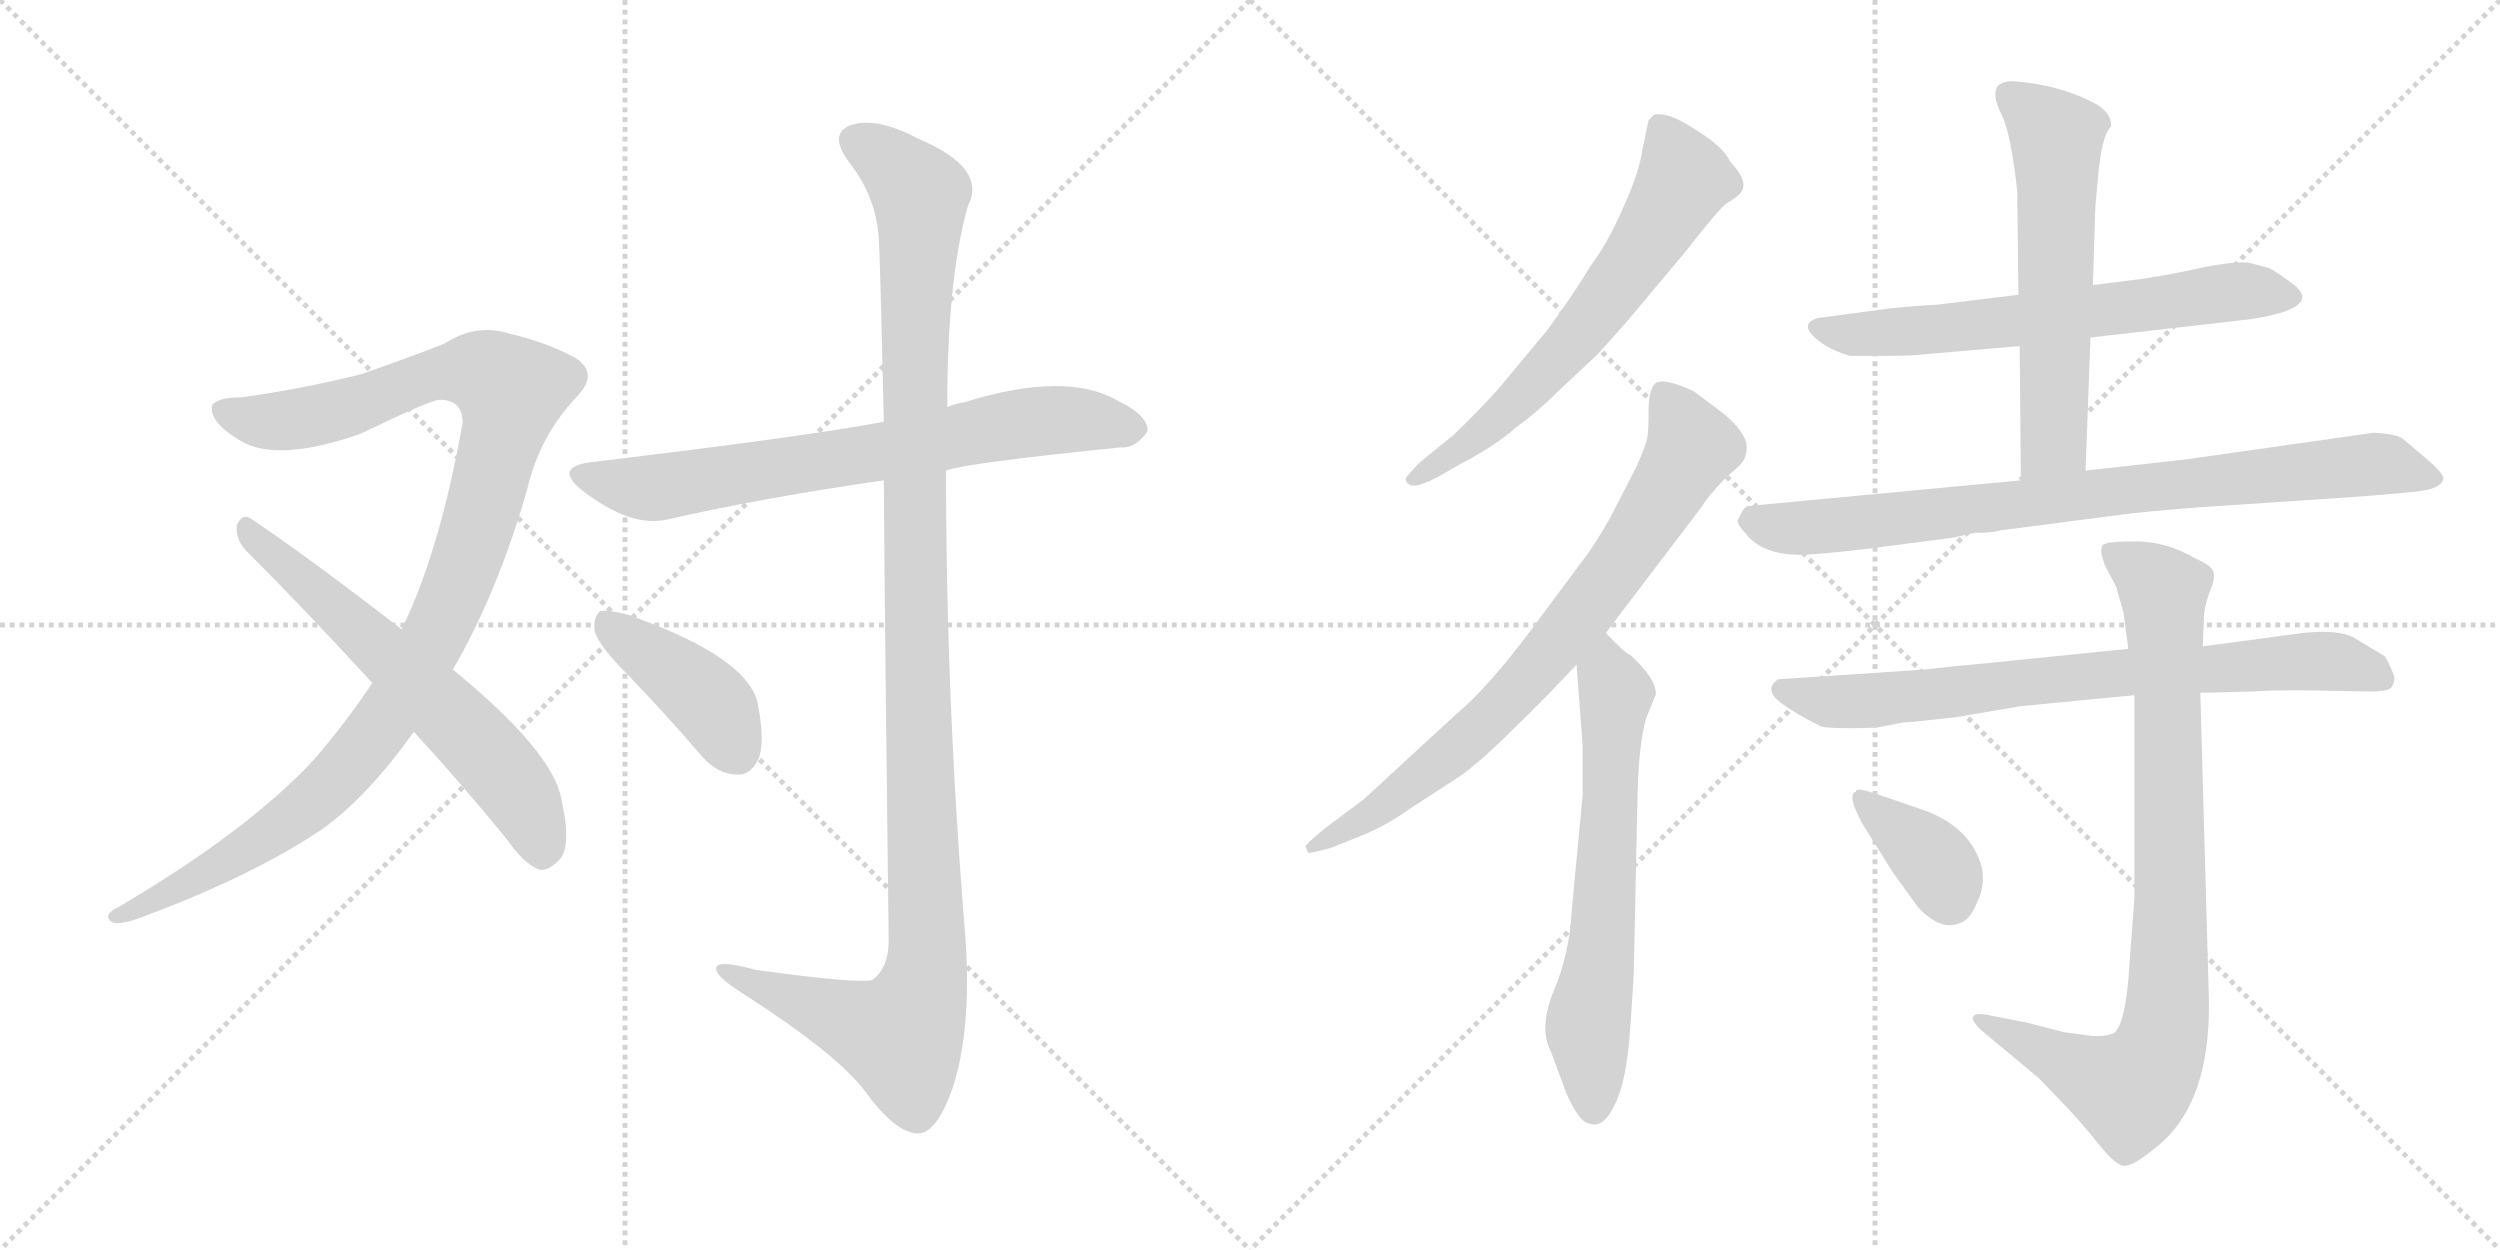 <svg version="1.1" viewBox="0 0 2048 1024" xmlns="http://www.w3.org/2000/svg">
  <g stroke="lightgray" stroke-dasharray="1,1" stroke-width="1" transform="scale(4, 4)">
    <line x1="0" y1="0" x2="256" y2="256"></line>
    <line x1="256" y1="0" x2="0" y2="256"></line>
    <line x1="128" y1="0" x2="128" y2="256"></line>
    <line x1="0" y1="128" x2="256" y2="128"></line>
    <line x1="256" y1="0" x2="512" y2="256"></line>
    <line x1="512" y1="0" x2="256" y2="256"></line>
    <line x1="384" y1="0" x2="384" y2="256"></line>
    <line x1="256" y1="128" x2="512" y2="128"></line>
  </g>
<g transform="scale(1, -1) translate(0, -850)">
   <style type="text/css">
    @keyframes keyframes0 {
      from {
       stroke: black;
       stroke-dashoffset: 1070;
       stroke-width: 128;
       }
       78% {
       animation-timing-function: step-end;
       stroke: black;
       stroke-dashoffset: 0;
       stroke-width: 128;
       }
       to {
       stroke: black;
       stroke-width: 1024;
       }
       }
       #make-me-a-hanzi-animation-0 {
         animation: keyframes0 1.121s both;
         animation-delay: 0s;
         animation-timing-function: linear;
       }
    @keyframes keyframes1 {
      from {
       stroke: black;
       stroke-dashoffset: 619;
       stroke-width: 128;
       }
       67% {
       animation-timing-function: step-end;
       stroke: black;
       stroke-dashoffset: 0;
       stroke-width: 128;
       }
       to {
       stroke: black;
       stroke-width: 1024;
       }
       }
       #make-me-a-hanzi-animation-1 {
         animation: keyframes1 0.754s both;
         animation-delay: 1.121s;
         animation-timing-function: linear;
       }
    @keyframes keyframes2 {
      from {
       stroke: black;
       stroke-dashoffset: 711;
       stroke-width: 128;
       }
       70% {
       animation-timing-function: step-end;
       stroke: black;
       stroke-dashoffset: 0;
       stroke-width: 128;
       }
       to {
       stroke: black;
       stroke-width: 1024;
       }
       }
       #make-me-a-hanzi-animation-2 {
         animation: keyframes2 0.829s both;
         animation-delay: 1.875s;
         animation-timing-function: linear;
       }
    @keyframes keyframes3 {
      from {
       stroke: black;
       stroke-dashoffset: 1167;
       stroke-width: 128;
       }
       79% {
       animation-timing-function: step-end;
       stroke: black;
       stroke-dashoffset: 0;
       stroke-width: 128;
       }
       to {
       stroke: black;
       stroke-width: 1024;
       }
       }
       #make-me-a-hanzi-animation-3 {
         animation: keyframes3 1.2s both;
         animation-delay: 2.703s;
         animation-timing-function: linear;
       }
    @keyframes keyframes4 {
      from {
       stroke: black;
       stroke-dashoffset: 411;
       stroke-width: 128;
       }
       57% {
       animation-timing-function: step-end;
       stroke: black;
       stroke-dashoffset: 0;
       stroke-width: 128;
       }
       to {
       stroke: black;
       stroke-width: 1024;
       }
       }
       #make-me-a-hanzi-animation-4 {
         animation: keyframes4 0.584s both;
         animation-delay: 3.903s;
         animation-timing-function: linear;
       }
    @keyframes keyframes5 {
      from {
       stroke: black;
       stroke-dashoffset: 638;
       stroke-width: 128;
       }
       67% {
       animation-timing-function: step-end;
       stroke: black;
       stroke-dashoffset: 0;
       stroke-width: 128;
       }
       to {
       stroke: black;
       stroke-width: 1024;
       }
       }
       #make-me-a-hanzi-animation-5 {
         animation: keyframes5 0.769s both;
         animation-delay: 4.487s;
         animation-timing-function: linear;
       }
    @keyframes keyframes6 {
      from {
       stroke: black;
       stroke-dashoffset: 766;
       stroke-width: 128;
       }
       71% {
       animation-timing-function: step-end;
       stroke: black;
       stroke-dashoffset: 0;
       stroke-width: 128;
       }
       to {
       stroke: black;
       stroke-width: 1024;
       }
       }
       #make-me-a-hanzi-animation-6 {
         animation: keyframes6 0.873s both;
         animation-delay: 5.257s;
         animation-timing-function: linear;
       }
    @keyframes keyframes7 {
      from {
       stroke: black;
       stroke-dashoffset: 637;
       stroke-width: 128;
       }
       67% {
       animation-timing-function: step-end;
       stroke: black;
       stroke-dashoffset: 0;
       stroke-width: 128;
       }
       to {
       stroke: black;
       stroke-width: 1024;
       }
       }
       #make-me-a-hanzi-animation-7 {
         animation: keyframes7 0.768s both;
         animation-delay: 6.13s;
         animation-timing-function: linear;
       }
    @keyframes keyframes8 {
      from {
       stroke: black;
       stroke-dashoffset: 643;
       stroke-width: 128;
       }
       68% {
       animation-timing-function: step-end;
       stroke: black;
       stroke-dashoffset: 0;
       stroke-width: 128;
       }
       to {
       stroke: black;
       stroke-width: 1024;
       }
       }
       #make-me-a-hanzi-animation-8 {
         animation: keyframes8 0.773s both;
         animation-delay: 6.898s;
         animation-timing-function: linear;
       }
    @keyframes keyframes9 {
      from {
       stroke: black;
       stroke-dashoffset: 589;
       stroke-width: 128;
       }
       66% {
       animation-timing-function: step-end;
       stroke: black;
       stroke-dashoffset: 0;
       stroke-width: 128;
       }
       to {
       stroke: black;
       stroke-width: 1024;
       }
       }
       #make-me-a-hanzi-animation-9 {
         animation: keyframes9 0.729s both;
         animation-delay: 7.672s;
         animation-timing-function: linear;
       }
    @keyframes keyframes10 {
      from {
       stroke: black;
       stroke-dashoffset: 820;
       stroke-width: 128;
       }
       73% {
       animation-timing-function: step-end;
       stroke: black;
       stroke-dashoffset: 0;
       stroke-width: 128;
       }
       to {
       stroke: black;
       stroke-width: 1024;
       }
       }
       #make-me-a-hanzi-animation-10 {
         animation: keyframes10 0.917s both;
         animation-delay: 8.401s;
         animation-timing-function: linear;
       }
    @keyframes keyframes11 {
      from {
       stroke: black;
       stroke-dashoffset: 753;
       stroke-width: 128;
       }
       71% {
       animation-timing-function: step-end;
       stroke: black;
       stroke-dashoffset: 0;
       stroke-width: 128;
       }
       to {
       stroke: black;
       stroke-width: 1024;
       }
       }
       #make-me-a-hanzi-animation-11 {
         animation: keyframes11 0.863s both;
         animation-delay: 9.318s;
         animation-timing-function: linear;
       }
    @keyframes keyframes12 {
      from {
       stroke: black;
       stroke-dashoffset: 862;
       stroke-width: 128;
       }
       74% {
       animation-timing-function: step-end;
       stroke: black;
       stroke-dashoffset: 0;
       stroke-width: 128;
       }
       to {
       stroke: black;
       stroke-width: 1024;
       }
       }
       #make-me-a-hanzi-animation-12 {
         animation: keyframes12 0.951s both;
         animation-delay: 10.181s;
         animation-timing-function: linear;
       }
    @keyframes keyframes13 {
      from {
       stroke: black;
       stroke-dashoffset: 366;
       stroke-width: 128;
       }
       54% {
       animation-timing-function: step-end;
       stroke: black;
       stroke-dashoffset: 0;
       stroke-width: 128;
       }
       to {
       stroke: black;
       stroke-width: 1024;
       }
       }
       #make-me-a-hanzi-animation-13 {
         animation: keyframes13 0.548s both;
         animation-delay: 11.132s;
         animation-timing-function: linear;
       }
</style>
<path d="M 371.0 301.5 Q 408.0 365.5 432.0 449.5 Q 442.0 492.5 472.0 524.5 Q 491.0 543.5 472.0 556.5 Q 448.0 569.5 418.0 576.5 Q 390.0 585.5 364.0 568.5 Q 339.0 558.5 296.0 543.5 Q 248.0 531.5 198.0 524.5 Q 179.0 524.5 174.0 518.5 Q 170.0 505.5 196.0 489.5 Q 226.0 470.5 295.0 494.5 Q 353.0 522.5 360.0 522.5 Q 379.0 522.5 379.0 503.5 Q 360.0 397.5 329.0 334.5 L 305.0 290.5 Q 283.0 257.5 257.0 227.5 Q 203.0 169.5 98.0 107.5 Q 83.0 100.5 92.0 94.5 Q 99.0 91.5 121.0 100.5 Q 209.0 133.5 265.0 171.5 Q 302.0 198.5 339.0 250.5 L 371.0 301.5 Z" fill="lightgray"></path> 
<path d="M 339.0 250.5 Q 376.0 210.5 416.0 161.5 Q 429.0 142.5 442.0 137.5 Q 449.0 136.5 457.0 144.5 Q 469.0 154.5 460.0 194.5 Q 454.0 233.5 371.0 301.5 L 329.0 334.5 Q 250.0 395.5 205.0 425.5 Q 198.0 429.5 194.0 419.5 Q 193.0 407.5 202.0 398.5 Q 251.0 349.5 305.0 290.5 L 339.0 250.5 Z" fill="lightgray"></path> 
<path d="M 775.0 464.5 Q 790.0 470.5 918.0 483.5 Q 930.0 482.5 940.0 496.5 Q 941.0 509.5 916.0 521.5 Q 874.0 546.5 790.0 520.5 Q 783.0 519.5 776.0 516.5 L 724.0 504.5 Q 661.0 492.5 485.0 471.5 Q 452.0 467.5 478.0 447.5 Q 517.0 417.5 547.0 424.5 Q 626.0 442.5 724.0 456.5 L 775.0 464.5 Z" fill="lightgray"></path> 
<path d="M 724.0 456.5 Q 725.0 317.5 728.0 79.5 Q 728.0 57.5 715.0 47.5 Q 706.0 43.5 619.0 55.5 Q 583.0 65.5 587.0 54.5 Q 590.0 47.5 611.0 34.5 Q 687.0 -14.5 709.0 -44.5 Q 734.0 -78.5 752.0 -78.5 Q 767.0 -78.5 780.0 -42.5 Q 796.0 5.5 791.0 80.5 Q 775.0 272.5 775.0 464.5 L 776.0 516.5 Q 776.0 622.5 793.0 681.5 Q 809.0 712.5 752.0 736.5 Q 718.0 754.5 697.0 747.5 Q 678.0 740.5 696.0 716.5 Q 718.0 688.5 720.0 653.5 Q 721.0 637.5 724.0 504.5 L 724.0 456.5 Z" fill="lightgray"></path> 
<path d="M 514.0 297.5 Q 544.0 266.5 575.0 230.5 Q 588.0 215.5 604.0 215.5 Q 614.0 214.5 621.0 227.5 Q 627.0 240.5 621.0 272.5 Q 614.0 311.5 514.0 346.5 Q 499.0 350.5 492.0 349.5 Q 486.0 345.5 487.0 333.5 Q 490.0 321.5 514.0 297.5 Z" fill="lightgray"></path> 
<path d="M 1333.5 587.5 L 1380.5 643.5 Q 1408.5 679.5 1414.5 683.5 Q 1421.5 687.5 1424.5 690.5 Q 1434.5 699.5 1417.5 717.5 Q 1411.5 729.5 1392.5 741.5 Q 1374.5 753.5 1365.5 755.5 Q 1356.5 757.5 1354.5 755.5 L 1350.5 751.5 L 1345.5 727.5 Q 1342.5 707.5 1329.5 679.5 Q 1317.5 651.5 1302.5 631.5 Q 1291.5 612.5 1267.5 579.5 L 1227.5 531.5 Q 1210.5 512.5 1190.5 493.5 L 1163.5 471.5 Q 1151.5 459.5 1151.5 457.5 Q 1151.5 454.5 1155.5 452.5 Q 1160.5 450.5 1176.5 458.5 L 1197.5 470.5 Q 1224.5 484.5 1241.5 499.5 Q 1259.5 512.5 1276.5 529.5 L 1308.5 559.5 Q 1319.5 571.5 1333.5 587.5 Z" fill="lightgray"></path> 
<path d="M 1069.5 156.5 L 1071.5 151.5 Q 1072.5 150.5 1090.5 155.5 L 1115.5 165.5 Q 1135.5 173.5 1156.5 188.5 L 1193.5 212.5 Q 1210.5 223.5 1243.5 256.5 Q 1257.5 269.5 1291.5 305.5 L 1315.5 331.5 L 1394.5 435.5 Q 1397.5 441.5 1414.5 459.5 Q 1428.5 470.5 1429.5 475.5 Q 1431.5 480.5 1430.5 487.5 Q 1426.5 500.5 1407.5 514.5 L 1387.5 529.5 Q 1361.5 541.5 1355.5 535.5 Q 1350.5 529.5 1350.5 513.5 Q 1350.5 496.5 1349.5 491.5 Q 1348.5 485.5 1340.5 467.5 L 1323.5 434.5 Q 1314.5 416.5 1301.5 397.5 L 1266.5 350.5 Q 1222.5 289.5 1193.5 265.5 L 1117.5 195.5 L 1085.5 171.5 Q 1069.5 158.5 1069.5 156.5 Z" fill="lightgray"></path> 
<path d="M 1291.5 305.5 L 1296.5 239.5 L 1296.5 198.5 L 1287.5 103.5 Q 1285.5 67.5 1272.5 37.5 Q 1260.5 7.5 1270.5 -11.5 L 1283.5 -46.5 Q 1294.5 -70.5 1302.5 -70.5 Q 1313.5 -74.5 1322.5 -55.5 Q 1332.5 -36.5 1335.5 7.5 Q 1338.5 50.5 1338.5 58.5 L 1341.5 199.5 Q 1342.5 240.5 1348.5 261.5 L 1356.5 281.5 Q 1356.5 294.5 1335.5 313.5 Q 1331.5 314.5 1315.5 331.5 C 1294.5 352.5 1289.5 335.5 1291.5 305.5 Z" fill="lightgray"></path> 
<path d="M 1712.5 573.5 L 1843.5 588.5 Q 1902.5 597.5 1879.5 616.5 Q 1863.5 628.5 1858.5 630.5 L 1843.5 634.5 Q 1834.5 636.5 1807.5 631.5 Q 1780.5 625.5 1754.5 621.5 L 1714.5 616.5 L 1653.5 608.5 L 1587.5 600.5 Q 1569.5 599.5 1549.5 597.5 L 1489.5 589.5 Q 1471.5 584.5 1491.5 569.5 Q 1501.5 562.5 1515.5 558.5 L 1545.5 558.5 Q 1566.5 558.5 1573.5 559.5 L 1654.5 566.5 L 1712.5 573.5 Z" fill="lightgray"></path> 
<path d="M 1708.5 464.5 L 1712.5 573.5 L 1714.5 616.5 L 1716.5 680.5 L 1718.5 702.5 Q 1721.5 739.5 1729.5 746.5 Q 1729.5 757.5 1717.5 764.5 Q 1688.5 780.5 1649.5 783.5 Q 1640.5 783.5 1636.5 779.5 Q 1631.5 772.5 1639.5 756.5 Q 1647.5 740.5 1652.5 693.5 L 1653.5 608.5 L 1654.5 566.5 L 1655.5 456.5 C 1655.5 426.5 1707.5 434.5 1708.5 464.5 Z" fill="lightgray"></path> 
<path d="M 1944.5 495.5 L 1789.5 473.5 L 1708.5 464.5 L 1655.5 456.5 L 1432.5 435.5 Q 1428.5 435.5 1423.5 423.5 Q 1423.5 419.5 1430.5 412.5 Q 1443.5 395.5 1475.5 395.5 Q 1487.5 395.5 1530.5 400.5 L 1599.5 409.5 L 1617.5 413.5 Q 1632.5 413.5 1638.5 415.5 L 1746.5 429.5 Q 1785.5 433.5 1817.5 435.5 L 1907.5 441.5 Q 1983.5 446.5 1991.5 449.5 Q 2000.5 452.5 2001.5 457.5 Q 2002.5 461.5 1988.5 473.5 L 1968.5 490.5 Q 1963.5 494.5 1944.5 495.5 Z" fill="lightgray"></path> 
<path d="M 1540.5 254.5 L 1555.5 257.5 Q 1560.5 258.5 1565.5 258.5 L 1602.5 262.5 L 1655.5 271.5 L 1748.5 280.5 L 1802.5 282.5 L 1845.5 283.5 Q 1855.5 284.5 1886.5 284.5 L 1941.5 283.5 Q 1957.5 283.5 1959.5 287.5 Q 1961.5 290.5 1961.5 295.5 Q 1957.5 306.5 1953.5 312.5 L 1928.5 327.5 Q 1916.5 334.5 1886.5 331.5 L 1804.5 320.5 L 1743.5 318.5 L 1625.5 306.5 Q 1601.5 304.5 1576.5 301.5 L 1456.5 293.5 Q 1449.5 288.5 1451.5 283.5 Q 1451.5 275.5 1490.5 255.5 Q 1492.5 253.5 1514.5 253.5 Q 1536.5 253.5 1540.5 254.5 Z" fill="lightgray"></path> 
<path d="M 1748.5 280.5 L 1748.5 114.5 L 1744.5 60.5 Q 1741.5 10.5 1731.5 3.5 Q 1723.5 0.5 1712.5 1.5 L 1690.5 4.5 L 1659.5 12.5 L 1628.5 18.5 Q 1618.5 20.5 1616.5 17.5 Q 1614.5 14.5 1622.5 6.5 L 1670.5 -33.5 L 1694.5 -58.5 Q 1707.5 -72.5 1718.5 -86.5 Q 1730.5 -101.5 1737.5 -104.5 Q 1744.5 -107.5 1761.5 -93.5 Q 1811.5 -58.5 1809.5 32.5 L 1802.5 282.5 L 1804.5 320.5 L 1805.5 344.5 Q 1805.5 351.5 1809.5 363.5 Q 1814.5 374.5 1813.5 380.5 Q 1812.5 386.5 1798.5 392.5 Q 1774.5 406.5 1749.5 406.5 Q 1725.5 406.5 1722.5 403.5 Q 1719.5 399.5 1724.5 386.5 L 1733.5 369.5 L 1739.5 348.5 L 1743.5 318.5 L 1748.5 280.5 Z" fill="lightgray"></path> 
<path d="M 1575.5 186.5 L 1537.5 199.5 Q 1519.5 205.5 1520.5 201.5 Q 1512.5 199.5 1525.5 175.5 L 1550.5 135.5 L 1571.5 106.5 Q 1589.5 87.5 1604.5 93.5 Q 1613.5 95.5 1619.5 110.5 Q 1626.5 124.5 1623.5 139.5 Q 1614.5 172.5 1575.5 186.5 Z" fill="lightgray"></path> 
      <clipPath id="make-me-a-hanzi-clip-0">
      <path d="M 371.0 301.5 Q 408.0 365.5 432.0 449.5 Q 442.0 492.5 472.0 524.5 Q 491.0 543.5 472.0 556.5 Q 448.0 569.5 418.0 576.5 Q 390.0 585.5 364.0 568.5 Q 339.0 558.5 296.0 543.5 Q 248.0 531.5 198.0 524.5 Q 179.0 524.5 174.0 518.5 Q 170.0 505.5 196.0 489.5 Q 226.0 470.5 295.0 494.5 Q 353.0 522.5 360.0 522.5 Q 379.0 522.5 379.0 503.5 Q 360.0 397.5 329.0 334.5 L 305.0 290.5 Q 283.0 257.5 257.0 227.5 Q 203.0 169.5 98.0 107.5 Q 83.0 100.5 92.0 94.5 Q 99.0 91.5 121.0 100.5 Q 209.0 133.5 265.0 171.5 Q 302.0 198.5 339.0 250.5 L 371.0 301.5 Z" fill="lightgray"></path>
      </clipPath>
      <path clip-path="url(#make-me-a-hanzi-clip-0)" d="M 182.0 514.5 L 198.0 506.5 L 247.0 506.5 L 367.0 545.5 L 398.0 544.5 L 418.0 529.5 L 392.0 422.5 L 367.0 352.5 L 312.0 256.5 L 248.0 186.5 L 155.0 126.5 L 97.0 99.5 " fill="none" id="make-me-a-hanzi-animation-0" stroke-dasharray="942 1884" stroke-linecap="round"></path>

      <clipPath id="make-me-a-hanzi-clip-1">
      <path d="M 339.0 250.5 Q 376.0 210.5 416.0 161.5 Q 429.0 142.5 442.0 137.5 Q 449.0 136.5 457.0 144.5 Q 469.0 154.5 460.0 194.5 Q 454.0 233.5 371.0 301.5 L 329.0 334.5 Q 250.0 395.5 205.0 425.5 Q 198.0 429.5 194.0 419.5 Q 193.0 407.5 202.0 398.5 Q 251.0 349.5 305.0 290.5 L 339.0 250.5 Z" fill="lightgray"></path>
      </clipPath>
      <path clip-path="url(#make-me-a-hanzi-clip-1)" d="M 204.0 415.5 L 361.0 272.5 L 410.0 220.5 L 436.0 180.5 L 444.0 150.5 " fill="none" id="make-me-a-hanzi-animation-1" stroke-dasharray="491 982" stroke-linecap="round"></path>

      <clipPath id="make-me-a-hanzi-clip-2">
      <path d="M 775.0 464.5 Q 790.0 470.5 918.0 483.5 Q 930.0 482.5 940.0 496.5 Q 941.0 509.5 916.0 521.5 Q 874.0 546.5 790.0 520.5 Q 783.0 519.5 776.0 516.5 L 724.0 504.5 Q 661.0 492.5 485.0 471.5 Q 452.0 467.5 478.0 447.5 Q 517.0 417.5 547.0 424.5 Q 626.0 442.5 724.0 456.5 L 775.0 464.5 Z" fill="lightgray"></path>
      </clipPath>
      <path clip-path="url(#make-me-a-hanzi-clip-2)" d="M 479.0 460.5 L 531.0 449.5 L 857.0 505.5 L 928.0 498.5 " fill="none" id="make-me-a-hanzi-animation-2" stroke-dasharray="583 1166" stroke-linecap="round"></path>

      <clipPath id="make-me-a-hanzi-clip-3">
      <path d="M 724.0 456.5 Q 725.0 317.5 728.0 79.5 Q 728.0 57.5 715.0 47.5 Q 706.0 43.5 619.0 55.5 Q 583.0 65.5 587.0 54.5 Q 590.0 47.5 611.0 34.5 Q 687.0 -14.5 709.0 -44.5 Q 734.0 -78.5 752.0 -78.5 Q 767.0 -78.5 780.0 -42.5 Q 796.0 5.5 791.0 80.5 Q 775.0 272.5 775.0 464.5 L 776.0 516.5 Q 776.0 622.5 793.0 681.5 Q 809.0 712.5 752.0 736.5 Q 718.0 754.5 697.0 747.5 Q 678.0 740.5 696.0 716.5 Q 718.0 688.5 720.0 653.5 Q 721.0 637.5 724.0 504.5 L 724.0 456.5 Z" fill="lightgray"></path>
      </clipPath>
      <path clip-path="url(#make-me-a-hanzi-clip-3)" d="M 704.0 731.5 L 722.0 723.5 L 754.0 690.5 L 748.0 517.5 L 759.0 52.5 L 750.0 22.5 L 734.0 1.5 L 594.0 54.5 " fill="none" id="make-me-a-hanzi-animation-3" stroke-dasharray="1039 2078" stroke-linecap="round"></path>

      <clipPath id="make-me-a-hanzi-clip-4">
      <path d="M 514.0 297.5 Q 544.0 266.5 575.0 230.5 Q 588.0 215.5 604.0 215.5 Q 614.0 214.5 621.0 227.5 Q 627.0 240.5 621.0 272.5 Q 614.0 311.5 514.0 346.5 Q 499.0 350.5 492.0 349.5 Q 486.0 345.5 487.0 333.5 Q 490.0 321.5 514.0 297.5 Z" fill="lightgray"></path>
      </clipPath>
      <path clip-path="url(#make-me-a-hanzi-clip-4)" d="M 496.0 341.5 L 579.0 277.5 L 604.0 233.5 " fill="none" id="make-me-a-hanzi-animation-4" stroke-dasharray="283 566" stroke-linecap="round"></path>

      <clipPath id="make-me-a-hanzi-clip-5">
      <path d="M 1333.5 587.5 L 1380.5 643.5 Q 1408.5 679.5 1414.5 683.5 Q 1421.5 687.5 1424.5 690.5 Q 1434.5 699.5 1417.5 717.5 Q 1411.5 729.5 1392.5 741.5 Q 1374.5 753.5 1365.5 755.5 Q 1356.5 757.5 1354.5 755.5 L 1350.5 751.5 L 1345.5 727.5 Q 1342.5 707.5 1329.5 679.5 Q 1317.5 651.5 1302.5 631.5 Q 1291.5 612.5 1267.5 579.5 L 1227.5 531.5 Q 1210.5 512.5 1190.5 493.5 L 1163.5 471.5 Q 1151.5 459.5 1151.5 457.5 Q 1151.5 454.5 1155.5 452.5 Q 1160.5 450.5 1176.5 458.5 L 1197.5 470.5 Q 1224.5 484.5 1241.5 499.5 Q 1259.5 512.5 1276.5 529.5 L 1308.5 559.5 Q 1319.5 571.5 1333.5 587.5 Z" fill="lightgray"></path>
      </clipPath>
      <path clip-path="url(#make-me-a-hanzi-clip-5)" d="M 1360.5 746.5 L 1378.5 700.5 L 1336.5 632.5 L 1295.5 578.5 L 1235.5 515.5 L 1156.5 457.5 " fill="none" id="make-me-a-hanzi-animation-5" stroke-dasharray="510 1020" stroke-linecap="round"></path>

      <clipPath id="make-me-a-hanzi-clip-6">
      <path d="M 1069.5 156.5 L 1071.5 151.5 Q 1072.5 150.5 1090.5 155.5 L 1115.5 165.5 Q 1135.5 173.5 1156.5 188.5 L 1193.5 212.5 Q 1210.5 223.5 1243.5 256.5 Q 1257.5 269.5 1291.5 305.5 L 1315.5 331.5 L 1394.5 435.5 Q 1397.5 441.5 1414.5 459.5 Q 1428.5 470.5 1429.5 475.5 Q 1431.5 480.5 1430.5 487.5 Q 1426.5 500.5 1407.5 514.5 L 1387.5 529.5 Q 1361.5 541.5 1355.5 535.5 Q 1350.5 529.5 1350.5 513.5 Q 1350.5 496.5 1349.5 491.5 Q 1348.5 485.5 1340.5 467.5 L 1323.5 434.5 Q 1314.5 416.5 1301.5 397.5 L 1266.5 350.5 Q 1222.5 289.5 1193.5 265.5 L 1117.5 195.5 L 1085.5 171.5 Q 1069.5 158.5 1069.5 156.5 Z" fill="lightgray"></path>
      </clipPath>
      <path clip-path="url(#make-me-a-hanzi-clip-6)" d="M 1361.5 527.5 L 1386.5 483.5 L 1293.5 344.5 L 1201.5 244.5 L 1129.5 186.5 L 1073.5 155.5 " fill="none" id="make-me-a-hanzi-animation-6" stroke-dasharray="638 1276" stroke-linecap="round"></path>

      <clipPath id="make-me-a-hanzi-clip-7">
      <path d="M 1291.5 305.5 L 1296.5 239.5 L 1296.5 198.5 L 1287.5 103.5 Q 1285.5 67.5 1272.5 37.5 Q 1260.5 7.5 1270.5 -11.5 L 1283.5 -46.5 Q 1294.5 -70.5 1302.5 -70.5 Q 1313.5 -74.5 1322.5 -55.5 Q 1332.5 -36.5 1335.5 7.5 Q 1338.5 50.5 1338.5 58.5 L 1341.5 199.5 Q 1342.5 240.5 1348.5 261.5 L 1356.5 281.5 Q 1356.5 294.5 1335.5 313.5 Q 1331.5 314.5 1315.5 331.5 C 1294.5 352.5 1289.5 335.5 1291.5 305.5 Z" fill="lightgray"></path>
      </clipPath>
      <path clip-path="url(#make-me-a-hanzi-clip-7)" d="M 1318.5 321.5 L 1315.5 307.5 L 1323.5 281.5 L 1319.5 192.5 L 1311.5 66.5 L 1300.5 7.5 L 1305.5 -56.5 " fill="none" id="make-me-a-hanzi-animation-7" stroke-dasharray="509 1018" stroke-linecap="round"></path>

      <clipPath id="make-me-a-hanzi-clip-8">
      <path d="M 1712.5 573.5 L 1843.5 588.5 Q 1902.5 597.5 1879.5 616.5 Q 1863.5 628.5 1858.5 630.5 L 1843.5 634.5 Q 1834.5 636.5 1807.5 631.5 Q 1780.5 625.5 1754.5 621.5 L 1714.5 616.5 L 1653.5 608.5 L 1587.5 600.5 Q 1569.5 599.5 1549.5 597.5 L 1489.5 589.5 Q 1471.5 584.5 1491.5 569.5 Q 1501.5 562.5 1515.5 558.5 L 1545.5 558.5 Q 1566.5 558.5 1573.5 559.5 L 1654.5 566.5 L 1712.5 573.5 Z" fill="lightgray"></path>
      </clipPath>
      <path clip-path="url(#make-me-a-hanzi-clip-8)" d="M 1490.5 579.5 L 1523.5 575.5 L 1605.5 581.5 L 1831.5 611.5 L 1874.5 606.5 " fill="none" id="make-me-a-hanzi-animation-8" stroke-dasharray="515 1030" stroke-linecap="round"></path>

      <clipPath id="make-me-a-hanzi-clip-9">
      <path d="M 1708.5 464.5 L 1712.5 573.5 L 1714.5 616.5 L 1716.5 680.5 L 1718.5 702.5 Q 1721.5 739.5 1729.5 746.5 Q 1729.5 757.5 1717.5 764.5 Q 1688.5 780.5 1649.5 783.5 Q 1640.5 783.5 1636.5 779.5 Q 1631.5 772.5 1639.5 756.5 Q 1647.5 740.5 1652.5 693.5 L 1653.5 608.5 L 1654.5 566.5 L 1655.5 456.5 C 1655.5 426.5 1707.5 434.5 1708.5 464.5 Z" fill="lightgray"></path>
      </clipPath>
      <path clip-path="url(#make-me-a-hanzi-clip-9)" d="M 1645.5 772.5 L 1684.5 737.5 L 1682.5 488.5 L 1661.5 464.5 " fill="none" id="make-me-a-hanzi-animation-9" stroke-dasharray="461 922" stroke-linecap="round"></path>

      <clipPath id="make-me-a-hanzi-clip-10">
      <path d="M 1944.5 495.5 L 1789.5 473.5 L 1708.5 464.5 L 1655.5 456.5 L 1432.5 435.5 Q 1428.5 435.5 1423.5 423.5 Q 1423.5 419.5 1430.5 412.5 Q 1443.5 395.5 1475.5 395.5 Q 1487.5 395.5 1530.5 400.5 L 1599.5 409.5 L 1617.5 413.5 Q 1632.5 413.5 1638.5 415.5 L 1746.5 429.5 Q 1785.5 433.5 1817.5 435.5 L 1907.5 441.5 Q 1983.5 446.5 1991.5 449.5 Q 2000.5 452.5 2001.5 457.5 Q 2002.5 461.5 1988.5 473.5 L 1968.5 490.5 Q 1963.5 494.5 1944.5 495.5 Z" fill="lightgray"></path>
      </clipPath>
      <path clip-path="url(#make-me-a-hanzi-clip-10)" d="M 1435.5 423.5 L 1469.5 416.5 L 1518.5 420.5 L 1949.5 470.5 L 1993.5 457.5 " fill="none" id="make-me-a-hanzi-animation-10" stroke-dasharray="692 1384" stroke-linecap="round"></path>

      <clipPath id="make-me-a-hanzi-clip-11">
      <path d="M 1540.5 254.5 L 1555.5 257.5 Q 1560.5 258.5 1565.5 258.5 L 1602.5 262.5 L 1655.5 271.5 L 1748.5 280.5 L 1802.5 282.5 L 1845.5 283.5 Q 1855.5 284.5 1886.5 284.5 L 1941.5 283.5 Q 1957.5 283.5 1959.5 287.5 Q 1961.5 290.5 1961.5 295.5 Q 1957.5 306.5 1953.5 312.5 L 1928.5 327.5 Q 1916.5 334.5 1886.5 331.5 L 1804.5 320.5 L 1743.5 318.5 L 1625.5 306.5 Q 1601.5 304.5 1576.5 301.5 L 1456.5 293.5 Q 1449.5 288.5 1451.5 283.5 Q 1451.5 275.5 1490.5 255.5 Q 1492.5 253.5 1514.5 253.5 Q 1536.5 253.5 1540.5 254.5 Z" fill="lightgray"></path>
      </clipPath>
      <path clip-path="url(#make-me-a-hanzi-clip-11)" d="M 1460.5 285.5 L 1506.5 274.5 L 1882.5 308.5 L 1915.5 307.5 L 1952.5 293.5 " fill="none" id="make-me-a-hanzi-animation-11" stroke-dasharray="625 1250" stroke-linecap="round"></path>

      <clipPath id="make-me-a-hanzi-clip-12">
      <path d="M 1748.5 280.5 L 1748.5 114.5 L 1744.5 60.5 Q 1741.5 10.5 1731.5 3.5 Q 1723.5 0.5 1712.5 1.5 L 1690.5 4.5 L 1659.5 12.5 L 1628.5 18.5 Q 1618.5 20.5 1616.5 17.5 Q 1614.5 14.5 1622.5 6.5 L 1670.5 -33.5 L 1694.5 -58.5 Q 1707.5 -72.5 1718.5 -86.5 Q 1730.5 -101.5 1737.5 -104.5 Q 1744.5 -107.5 1761.5 -93.5 Q 1811.5 -58.5 1809.5 32.5 L 1802.5 282.5 L 1804.5 320.5 L 1805.5 344.5 Q 1805.5 351.5 1809.5 363.5 Q 1814.5 374.5 1813.5 380.5 Q 1812.5 386.5 1798.5 392.5 Q 1774.5 406.5 1749.5 406.5 Q 1725.5 406.5 1722.5 403.5 Q 1719.5 399.5 1724.5 386.5 L 1733.5 369.5 L 1739.5 348.5 L 1743.5 318.5 L 1748.5 280.5 Z" fill="lightgray"></path>
      </clipPath>
      <path clip-path="url(#make-me-a-hanzi-clip-12)" d="M 1728.5 399.5 L 1772.5 363.5 L 1778.5 101.5 L 1769.5 -7.5 L 1758.5 -29.5 L 1742.5 -42.5 L 1622.5 13.5 " fill="none" id="make-me-a-hanzi-animation-12" stroke-dasharray="734 1468" stroke-linecap="round"></path>

      <clipPath id="make-me-a-hanzi-clip-13">
      <path d="M 1575.5 186.5 L 1537.5 199.5 Q 1519.5 205.5 1520.5 201.5 Q 1512.5 199.5 1525.5 175.5 L 1550.5 135.5 L 1571.5 106.5 Q 1589.5 87.5 1604.5 93.5 Q 1613.5 95.5 1619.5 110.5 Q 1626.5 124.5 1623.5 139.5 Q 1614.5 172.5 1575.5 186.5 Z" fill="lightgray"></path>
      </clipPath>
      <path clip-path="url(#make-me-a-hanzi-clip-13)" d="M 1525.5 195.5 L 1584.5 144.5 L 1596.5 114.5 " fill="none" id="make-me-a-hanzi-animation-13" stroke-dasharray="238 476" stroke-linecap="round"></path>

</g>
</svg>
